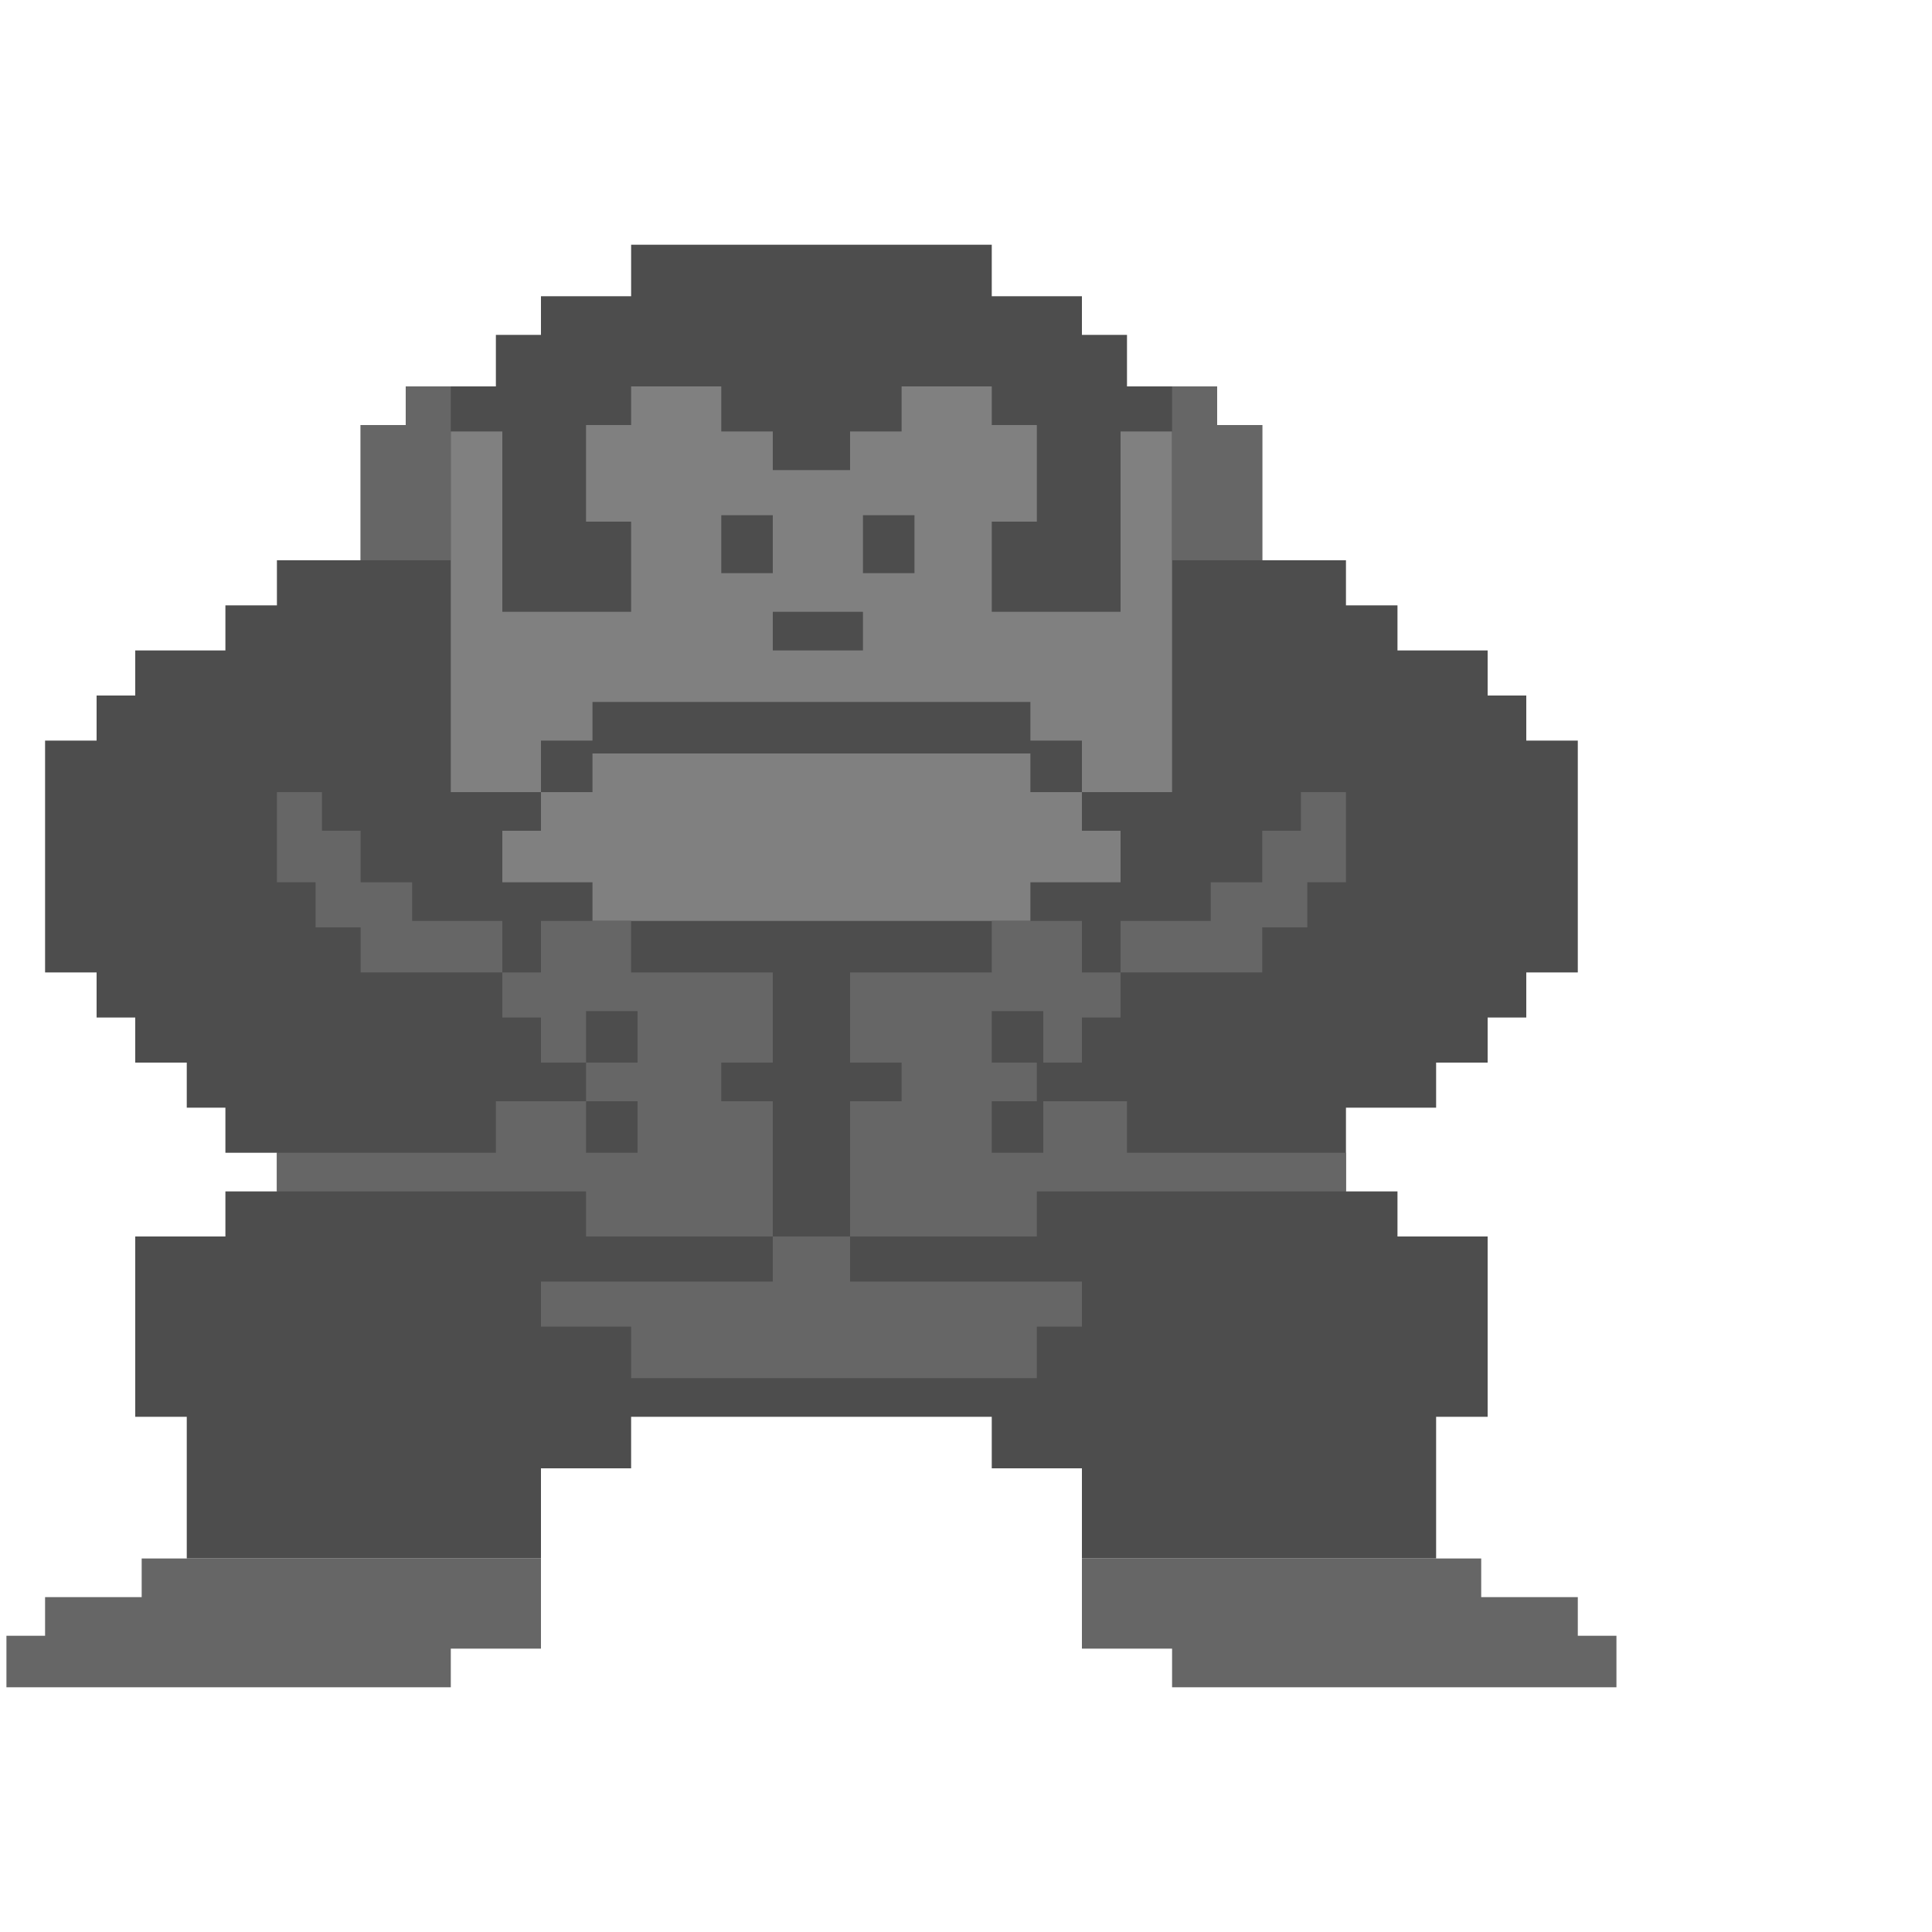 <?xml version="1.0" encoding="utf-8"?>
<!-- Generator: Adobe Illustrator 19.0.0, SVG Export Plug-In . SVG Version: 6.00 Build 0)  -->
<svg version="1.1" baseProfile="tiny"
	 id="svg3004" xmlns:rdf="http://www.w3.org/1999/02/22-rdf-syntax-ns#" xmlns:dc="http://purl.org/dc/elements/1.1/" xmlns:inkscape="http://www.inkscape.org/namespaces/inkscape" xmlns:sodipodi="http://sodipodi.sourceforge.net/DTD/sodipodi-0.dtd" xmlns:cc="http://creativecommons.org/ns#" xmlns:svg="http://www.w3.org/2000/svg" sodipodi:docname="icon_empty.svg" inkscape:version="0.91 r13725"
	 xmlns="http://www.w3.org/2000/svg" xmlns:xlink="http://www.w3.org/1999/xlink" x="0px" y="0px" viewBox="-290 382 30 30"
	 xml:space="preserve">
<sodipodi:namedview  inkscape:cy="14.770215" inkscape:cx="27.076271" inkscape:zoom="23.6" bordercolor="#666666" objecttolerance="10" borderopacity="1" pagecolor="#ffffff" guidetolerance="10" gridtolerance="10" showgrid="false" id="namedview150" inkscape:current-layer="svg3004" inkscape:window-maximized="1" inkscape:window-y="-8" inkscape:pageopacity="0" inkscape:window-x="-8" inkscape:window-height="1027" inkscape:window-width="1920" inkscape:pageshadow="2">
	</sodipodi:namedview>
<g>
	<polygon fill="#4D4D4D" points="-269.1,399.2 -269.1,400.5 -268.3,400.5 -268.3,401.2 -266.9,401.2 -266.9,404 -267.7,404 
		-267.7,406.2 -273.2,406.2 -273.2,404.8 -274.6,404.8 -274.6,404 -277.4,404 -280.2,404 -280.2,404.8 -281.6,404.8 -281.6,406.2 
		-287.1,406.2 -287.1,404 -287.9,404 -287.9,401.2 -286.5,401.2 -286.5,400.5 -285.7,400.5 -285.7,399.9 -286.5,399.9 -286.5,399.2 
		-287.1,399.2 -287.1,398.5 -287.9,398.5 -287.9,397.8 -288.5,397.8 -288.5,397.1 -289.3,397.1 -289.3,393.5 -288.5,393.5 
		-288.5,392.8 -287.9,392.8 -287.9,392.1 -286.5,392.1 -286.5,391.4 -285.7,391.4 -285.7,390.7 -284.4,390.7 -284.4,388.6 
		-283.7,388.6 -283.7,388 -282.3,388 -282.3,387.2 -281.6,387.2 -281.6,386.6 -280.2,386.6 -280.2,385.8 -277.4,385.8 -274.6,385.8 
		-274.6,386.6 -273.2,386.6 -273.2,387.2 -272.5,387.2 -272.5,388 -271.1,388 -271.1,388.6 -270.4,388.6 -270.4,390.7 -269.1,390.7 
		-269.1,391.4 -268.3,391.4 -268.3,392.1 -266.9,392.1 -266.9,392.8 -266.3,392.8 -266.3,393.5 -265.5,393.5 -265.5,397.1 
		-266.3,397.1 -266.3,397.8 -266.9,397.8 -266.9,398.5 -267.7,398.5 -267.7,399.2 	"/>
	<polygon fill="#666666" points="-283.7,388.6 -283.7,388 -283,388 -283,390.7 -284.4,390.7 -284.4,388.6 	"/>
	<polygon fill="#666666" points="-281.6,407.6 -281.6,406.2 -287.8,406.2 -287.8,406.8 -289.3,406.8 -289.3,407.4 -289.9,407.4 
		-289.9,408.2 -283,408.2 -283,407.6 	"/>
	<polygon fill="#808080" points="-277.4,389.3 -276.8,389.3 -276.8,388.7 -276,388.7 -276,388 -274.6,388 -274.6,388.6 
		-273.9,388.6 -273.9,390.1 -274.6,390.1 -274.6,391.5 -272.6,391.5 -272.6,388.7 -271.8,388.7 -271.8,394.3 -273.2,394.3 
		-273.2,393.5 -274,393.5 -274,392.9 -277.4,392.9 -280.8,392.9 -280.8,393.5 -281.6,393.5 -281.6,394.3 -283,394.3 -283,388.7 
		-282.2,388.7 -282.2,391.5 -280.2,391.5 -280.2,390.1 -280.9,390.1 -280.9,388.6 -280.2,388.6 -280.2,388 -278.8,388 -278.8,388.7 
		-278,388.7 -278,389.3 	"/>
	<rect x="-278" y="391.5" fill="#4D4D4D" width="1.4" height="0.6"/>
	<rect x="-278.8" y="390" fill="#4D4D4D" width="0.8" height="0.9"/>
	<rect x="-276.6" y="390" fill="#4D4D4D" width="0.8" height="0.9"/>
	<polygon fill="#666666" points="-271.1,388.6 -271.1,388 -271.8,388 -271.8,390.7 -270.4,390.7 -270.4,388.6 	"/>
	<polygon fill="#808080" points="-277.4,393.7 -274,393.7 -274,394.3 -273.2,394.3 -273.2,394.9 -272.6,394.9 -272.6,395.7 
		-274,395.7 -274,396.3 -277.4,396.3 -280.8,396.3 -280.8,395.7 -282.2,395.7 -282.2,394.9 -281.6,394.9 -281.6,394.3 -280.8,394.3 
		-280.8,393.7 	"/>
	<polygon fill="#666666" points="-284.4,395.7 -283.6,395.7 -283.6,396.3 -282.2,396.3 -282.2,397.1 -284.4,397.1 -284.4,396.4 
		-285.1,396.4 -285.1,395.7 -285.7,395.7 -285.7,394.3 -285,394.3 -285,394.9 -284.4,394.9 	"/>
	<polygon fill="#666666" points="-282.2,397.1 -281.6,397.1 -281.6,396.3 -280.2,396.3 -280.2,397.1 -278,397.1 -278,398.5 
		-278.8,398.5 -278.8,399.1 -278,399.1 -278,401.2 -280.9,401.2 -280.9,400.5 -285.7,400.5 -285.7,399.9 -282.3,399.9 -282.3,399.1 
		-280.9,399.1 -280.9,398.5 -281.6,398.5 -281.6,397.8 -282.2,397.8 	"/>
	<rect x="-280.9" y="397.7" fill="#4D4D4D" width="0.8" height="0.8"/>
	<rect x="-280.9" y="399.1" fill="#4D4D4D" width="0.8" height="0.8"/>
	<polygon fill="#666666" points="-273.2,407.6 -273.2,406.2 -267,406.2 -267,406.8 -265.5,406.8 -265.5,407.4 -264.9,407.4 
		-264.9,408.2 -271.8,408.2 -271.8,407.6 	"/>
	<polygon fill="#666666" points="-277.4,401.2 -276.8,401.2 -276.8,401.9 -273.2,401.9 -273.2,402.6 -273.9,402.6 -273.9,403.4 
		-277.4,403.4 -280.2,403.4 -280.2,402.6 -281.6,402.6 -281.6,401.9 -278,401.9 -278,401.2 	"/>
	<polygon fill="#666666" points="-270.4,395.7 -271.2,395.7 -271.2,396.3 -272.6,396.3 -272.6,397.1 -270.4,397.1 -270.4,396.4 
		-269.7,396.4 -269.7,395.7 -269.1,395.7 -269.1,394.3 -269.8,394.3 -269.8,394.9 -270.4,394.9 	"/>
	<polygon fill="#666666" points="-272.6,397.1 -273.2,397.1 -273.2,396.3 -274.6,396.3 -274.6,397.1 -276.8,397.1 -276.8,398.5 
		-276,398.5 -276,399.1 -276.8,399.1 -276.8,401.2 -273.9,401.2 -273.9,400.5 -269.1,400.5 -269.1,399.9 -272.5,399.9 -272.5,399.1 
		-273.9,399.1 -273.9,398.5 -273.2,398.5 -273.2,397.8 -272.6,397.8 	"/>
	<rect x="-274.6" y="397.7" fill="#4D4D4D" width="0.8" height="0.8"/>
	<rect x="-274.6" y="399.1" fill="#4D4D4D" width="0.8" height="0.8"/>
</g>
</svg>
